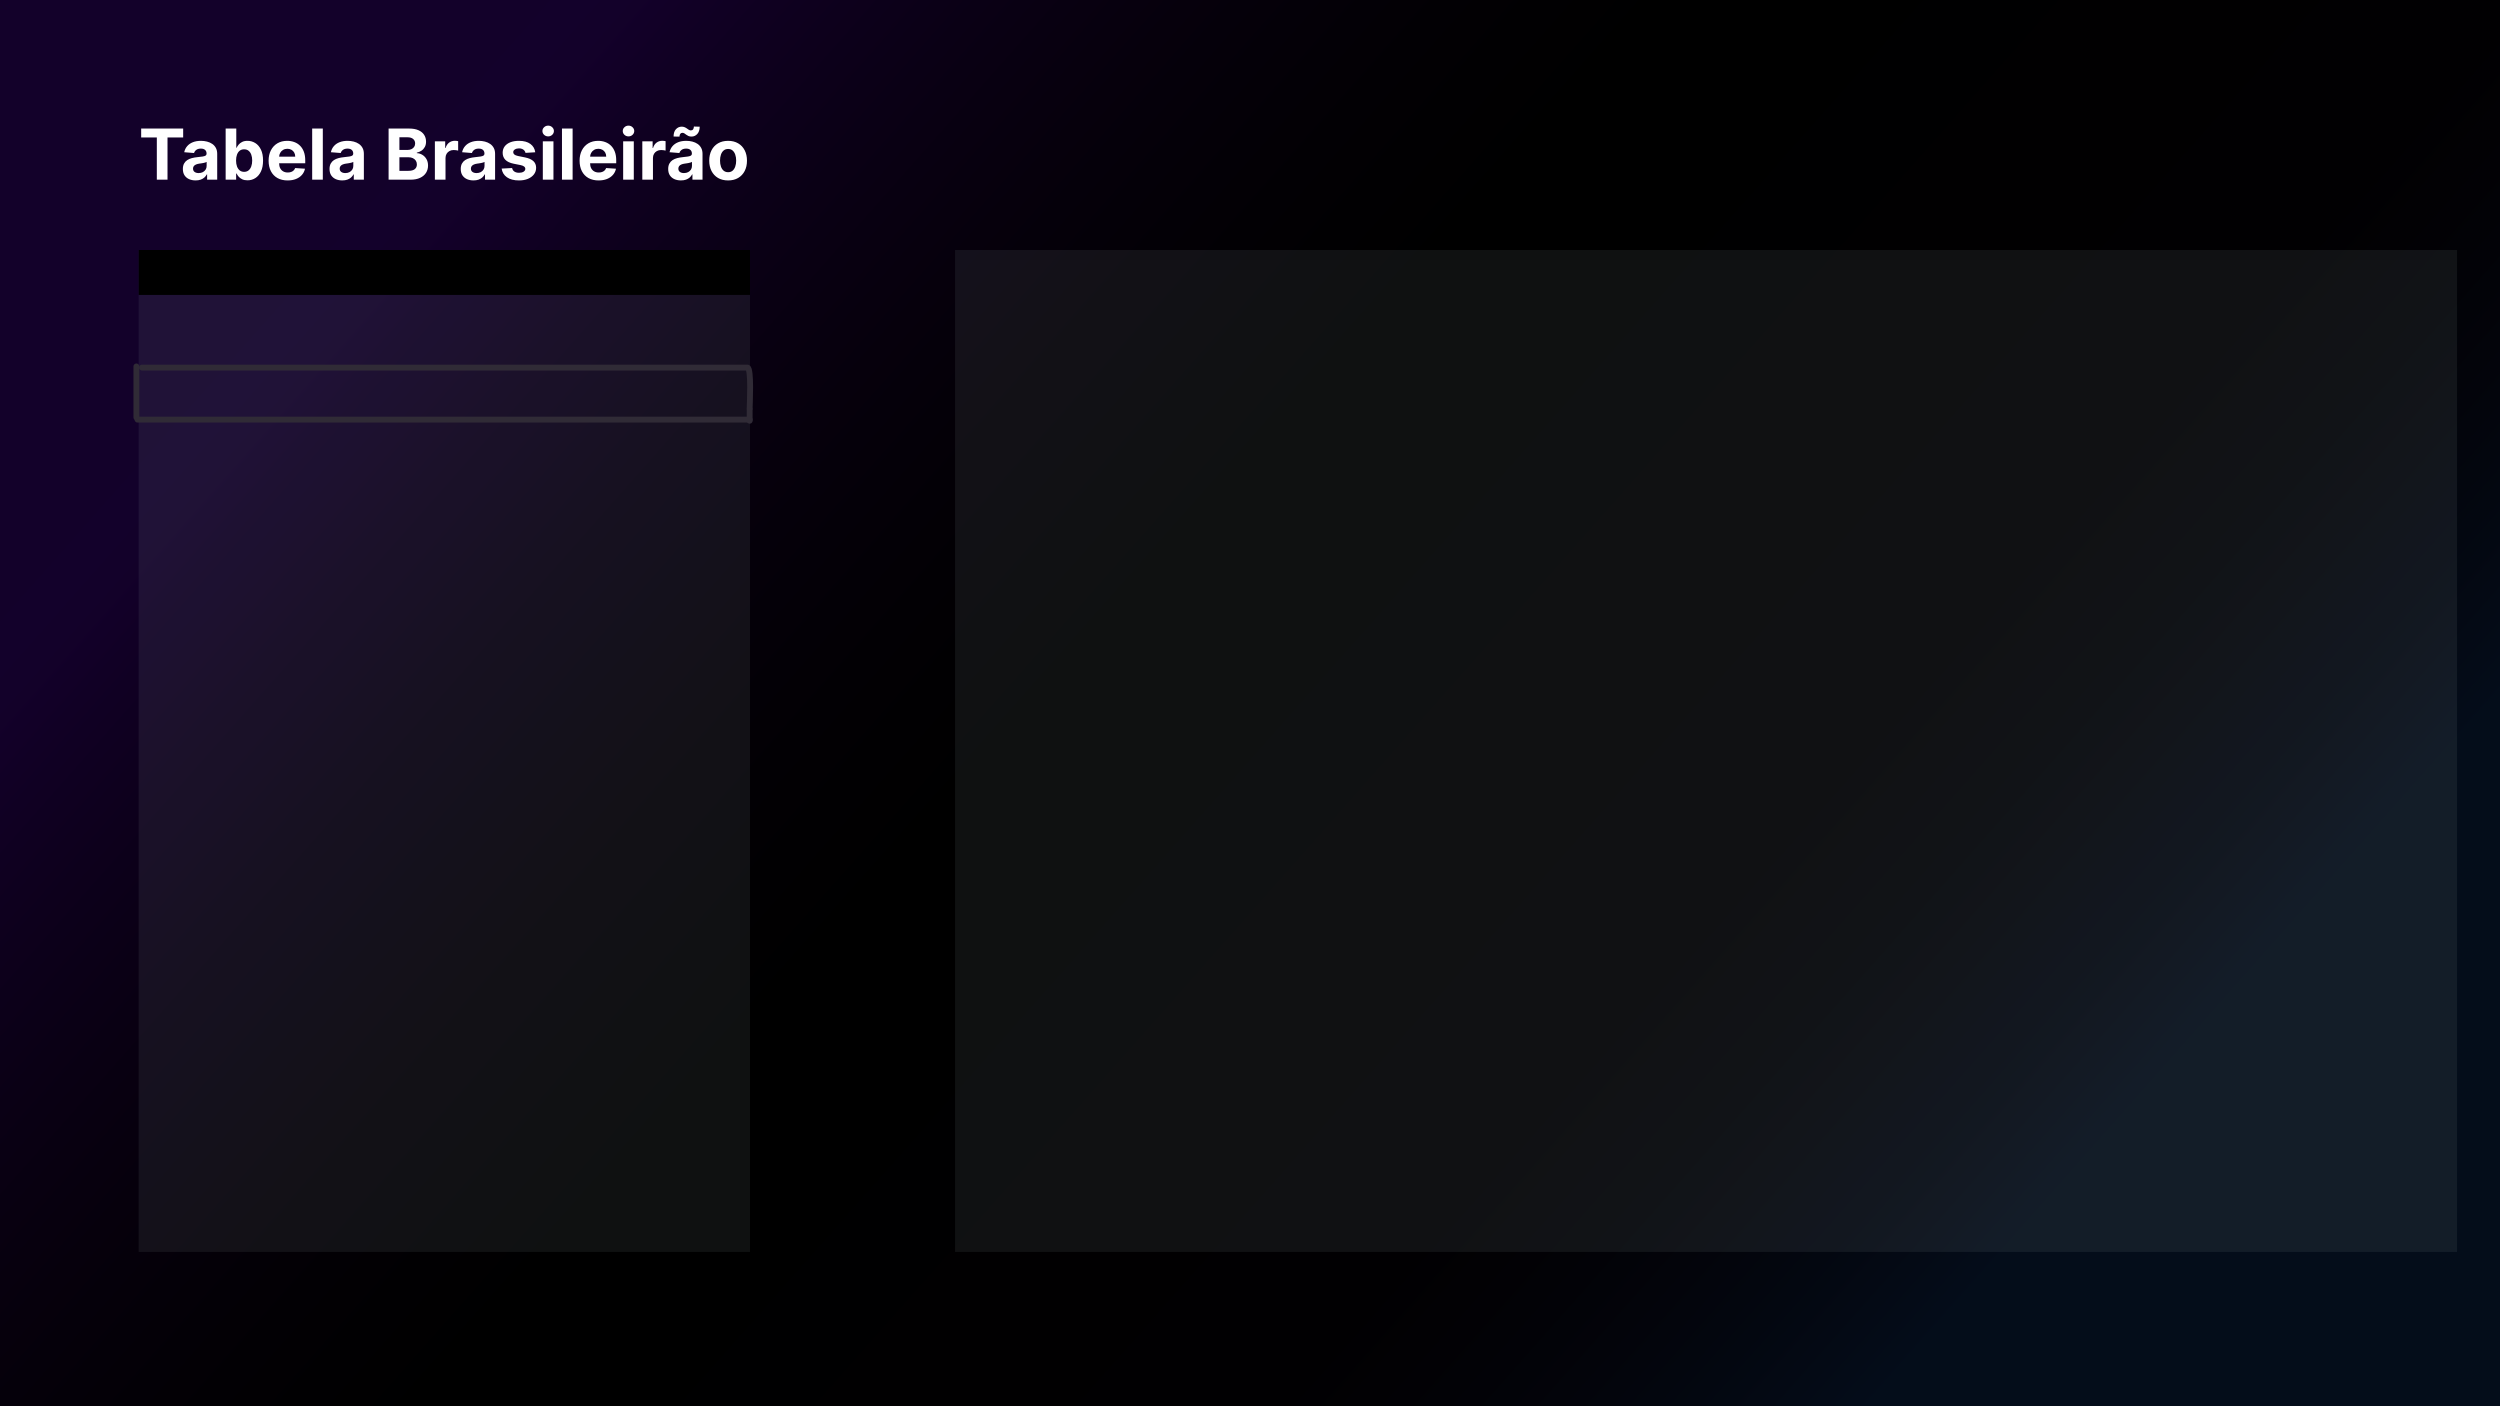 <svg width="1280" height="720" viewBox="0 0 1280 720" fill="none" xmlns="http://www.w3.org/2000/svg">
<g style="mix-blend-mode:exclusion">
<rect width="1280" height="720" fill="black"/>
<rect width="1280" height="720" fill="url(#paint0_linear_1_3)" fill-opacity="0.35"/>
<path d="M72.278 70.382V65.818H93.781V70.382H85.766V92H80.294V70.382H72.278ZM100.148 92.371C98.895 92.371 97.778 92.153 96.798 91.719C95.818 91.276 95.043 90.624 94.472 89.763C93.909 88.894 93.628 87.811 93.628 86.516C93.628 85.425 93.828 84.508 94.229 83.767C94.629 83.026 95.175 82.429 95.865 81.977C96.555 81.526 97.34 81.185 98.217 80.954C99.104 80.724 100.033 80.562 101.004 80.469C102.146 80.349 103.067 80.239 103.766 80.136C104.464 80.026 104.972 79.864 105.287 79.651C105.602 79.438 105.76 79.122 105.76 78.704V78.628C105.76 77.818 105.504 77.192 104.993 76.749C104.49 76.305 103.774 76.084 102.845 76.084C101.865 76.084 101.085 76.301 100.506 76.736C99.926 77.162 99.543 77.699 99.355 78.347L94.318 77.938C94.574 76.744 95.077 75.713 95.827 74.844C96.577 73.966 97.544 73.293 98.729 72.824C99.922 72.347 101.303 72.108 102.871 72.108C103.962 72.108 105.006 72.236 106.003 72.492C107.009 72.747 107.899 73.144 108.675 73.68C109.459 74.217 110.077 74.908 110.528 75.751C110.98 76.587 111.206 77.588 111.206 78.756V92H106.041V89.277H105.888C105.572 89.891 105.151 90.432 104.622 90.901C104.094 91.361 103.459 91.723 102.717 91.987C101.976 92.243 101.119 92.371 100.148 92.371ZM101.707 88.612C102.509 88.612 103.216 88.454 103.83 88.139C104.443 87.815 104.925 87.381 105.274 86.835C105.624 86.29 105.798 85.672 105.798 84.981V82.898C105.628 83.008 105.393 83.111 105.095 83.204C104.805 83.29 104.477 83.371 104.111 83.447C103.744 83.516 103.378 83.579 103.011 83.639C102.645 83.69 102.312 83.737 102.014 83.78C101.375 83.874 100.817 84.023 100.339 84.227C99.862 84.432 99.492 84.709 99.227 85.058C98.963 85.399 98.831 85.825 98.831 86.337C98.831 87.078 99.099 87.645 99.636 88.037C100.182 88.421 100.872 88.612 101.707 88.612ZM115.533 92V65.818H120.979V75.662H121.146C121.384 75.133 121.729 74.597 122.181 74.051C122.641 73.497 123.238 73.037 123.971 72.671C124.712 72.296 125.633 72.108 126.732 72.108C128.164 72.108 129.485 72.483 130.695 73.233C131.906 73.974 132.873 75.095 133.597 76.595C134.322 78.087 134.684 79.957 134.684 82.207C134.684 84.398 134.33 86.247 133.623 87.756C132.924 89.256 131.969 90.394 130.759 91.169C129.558 91.936 128.211 92.32 126.719 92.32C125.663 92.32 124.763 92.145 124.022 91.796C123.289 91.446 122.688 91.007 122.219 90.479C121.751 89.942 121.393 89.401 121.146 88.855H120.903V92H115.533ZM120.864 82.182C120.864 83.349 121.026 84.368 121.35 85.237C121.674 86.106 122.143 86.784 122.756 87.27C123.37 87.747 124.116 87.986 124.994 87.986C125.88 87.986 126.63 87.743 127.244 87.257C127.857 86.763 128.322 86.081 128.637 85.212C128.961 84.334 129.123 83.324 129.123 82.182C129.123 81.048 128.965 80.051 128.65 79.19C128.335 78.329 127.87 77.656 127.256 77.171C126.643 76.685 125.888 76.442 124.994 76.442C124.107 76.442 123.357 76.676 122.744 77.145C122.138 77.614 121.674 78.278 121.35 79.139C121.026 80 120.864 81.014 120.864 82.182ZM147.267 92.383C145.247 92.383 143.508 91.974 142.051 91.156C140.602 90.329 139.485 89.162 138.701 87.653C137.917 86.136 137.525 84.342 137.525 82.271C137.525 80.251 137.917 78.479 138.701 76.953C139.485 75.428 140.589 74.239 142.012 73.386C143.444 72.534 145.123 72.108 147.049 72.108C148.345 72.108 149.551 72.317 150.667 72.734C151.792 73.144 152.772 73.761 153.608 74.588C154.451 75.415 155.108 76.454 155.576 77.707C156.045 78.952 156.279 80.409 156.279 82.079V83.575H139.699V80.2H151.153C151.153 79.416 150.983 78.722 150.642 78.117C150.301 77.511 149.828 77.038 149.223 76.697C148.626 76.348 147.931 76.173 147.139 76.173C146.312 76.173 145.579 76.365 144.94 76.749C144.309 77.124 143.815 77.631 143.457 78.27C143.099 78.901 142.916 79.604 142.907 80.379V83.588C142.907 84.56 143.086 85.399 143.444 86.106C143.811 86.814 144.326 87.359 144.991 87.743C145.656 88.126 146.444 88.318 147.356 88.318C147.961 88.318 148.515 88.233 149.018 88.062C149.521 87.892 149.951 87.636 150.309 87.296C150.667 86.954 150.94 86.537 151.127 86.043L156.164 86.375C155.909 87.585 155.385 88.642 154.592 89.546C153.808 90.44 152.794 91.139 151.549 91.642C150.314 92.136 148.886 92.383 147.267 92.383ZM165.279 65.818V92H159.833V65.818H165.279ZM175.241 92.371C173.989 92.371 172.872 92.153 171.892 91.719C170.912 91.276 170.136 90.624 169.565 89.763C169.003 88.894 168.722 87.811 168.722 86.516C168.722 85.425 168.922 84.508 169.322 83.767C169.723 83.026 170.268 82.429 170.959 81.977C171.649 81.526 172.433 81.185 173.311 80.954C174.197 80.724 175.126 80.562 176.098 80.469C177.24 80.349 178.161 80.239 178.859 80.136C179.558 80.026 180.065 79.864 180.381 79.651C180.696 79.438 180.854 79.122 180.854 78.704V78.628C180.854 77.818 180.598 77.192 180.087 76.749C179.584 76.305 178.868 76.084 177.939 76.084C176.959 76.084 176.179 76.301 175.599 76.736C175.02 77.162 174.636 77.699 174.449 78.347L169.412 77.938C169.668 76.744 170.17 75.713 170.92 74.844C171.67 73.966 172.638 73.293 173.822 72.824C175.016 72.347 176.396 72.108 177.964 72.108C179.055 72.108 180.099 72.236 181.097 72.492C182.102 72.747 182.993 73.144 183.768 73.68C184.553 74.217 185.17 74.908 185.622 75.751C186.074 76.587 186.3 77.588 186.3 78.756V92H181.135V89.277H180.982C180.666 89.891 180.244 90.432 179.716 90.901C179.188 91.361 178.553 91.723 177.811 91.987C177.07 92.243 176.213 92.371 175.241 92.371ZM176.801 88.612C177.602 88.612 178.31 88.454 178.923 88.139C179.537 87.815 180.018 87.381 180.368 86.835C180.717 86.29 180.892 85.672 180.892 84.981V82.898C180.722 83.008 180.487 83.111 180.189 83.204C179.899 83.29 179.571 83.371 179.205 83.447C178.838 83.516 178.472 83.579 178.105 83.639C177.739 83.69 177.406 83.737 177.108 83.78C176.469 83.874 175.911 84.023 175.433 84.227C174.956 84.432 174.585 84.709 174.321 85.058C174.057 85.399 173.925 85.825 173.925 86.337C173.925 87.078 174.193 87.645 174.73 88.037C175.276 88.421 175.966 88.612 176.801 88.612ZM198.959 92V65.818H209.442C211.368 65.818 212.975 66.104 214.262 66.675C215.549 67.246 216.516 68.038 217.164 69.053C217.811 70.058 218.135 71.217 218.135 72.53C218.135 73.553 217.931 74.452 217.522 75.227C217.113 75.994 216.55 76.625 215.834 77.119C215.127 77.605 214.317 77.95 213.405 78.155V78.41C214.402 78.453 215.336 78.734 216.205 79.254C217.083 79.774 217.794 80.503 218.34 81.44C218.885 82.369 219.158 83.477 219.158 84.764C219.158 86.153 218.813 87.394 218.123 88.484C217.441 89.567 216.431 90.423 215.093 91.054C213.755 91.685 212.105 92 210.145 92H198.959ZM204.495 87.474H209.007C210.55 87.474 211.675 87.18 212.382 86.592C213.09 85.996 213.444 85.203 213.444 84.215C213.444 83.49 213.269 82.851 212.919 82.297C212.57 81.743 212.071 81.308 211.424 80.993C210.784 80.678 210.022 80.52 209.135 80.52H204.495V87.474ZM204.495 76.774H208.598C209.357 76.774 210.03 76.642 210.618 76.378C211.215 76.105 211.684 75.722 212.025 75.227C212.374 74.733 212.549 74.141 212.549 73.45C212.549 72.504 212.212 71.742 211.539 71.162C210.874 70.582 209.928 70.293 208.701 70.293H204.495V76.774ZM222.658 92V72.364H227.938V75.79H228.142C228.5 74.571 229.101 73.651 229.945 73.028C230.788 72.398 231.76 72.082 232.859 72.082C233.132 72.082 233.426 72.099 233.741 72.133C234.057 72.168 234.334 72.215 234.572 72.274V77.106C234.317 77.03 233.963 76.962 233.511 76.902C233.06 76.842 232.646 76.812 232.271 76.812C231.47 76.812 230.754 76.987 230.124 77.337C229.501 77.678 229.007 78.155 228.641 78.769C228.283 79.382 228.104 80.09 228.104 80.891V92H222.658ZM242.425 92.371C241.172 92.371 240.056 92.153 239.076 91.719C238.096 91.276 237.32 90.624 236.749 89.763C236.186 88.894 235.905 87.811 235.905 86.516C235.905 85.425 236.105 84.508 236.506 83.767C236.907 83.026 237.452 82.429 238.142 81.977C238.833 81.526 239.617 81.185 240.495 80.954C241.381 80.724 242.31 80.562 243.282 80.469C244.424 80.349 245.344 80.239 246.043 80.136C246.742 80.026 247.249 79.864 247.564 79.651C247.88 79.438 248.037 79.122 248.037 78.704V78.628C248.037 77.818 247.782 77.192 247.27 76.749C246.767 76.305 246.051 76.084 245.123 76.084C244.142 76.084 243.363 76.301 242.783 76.736C242.203 77.162 241.82 77.699 241.632 78.347L236.596 77.938C236.851 76.744 237.354 75.713 238.104 74.844C238.854 73.966 239.821 73.293 241.006 72.824C242.199 72.347 243.58 72.108 245.148 72.108C246.239 72.108 247.283 72.236 248.28 72.492C249.286 72.747 250.176 73.144 250.952 73.68C251.736 74.217 252.354 74.908 252.806 75.751C253.257 76.587 253.483 77.588 253.483 78.756V92H248.319V89.277H248.165C247.85 89.891 247.428 90.432 246.9 90.901C246.371 91.361 245.736 91.723 244.995 91.987C244.253 92.243 243.397 92.371 242.425 92.371ZM243.985 88.612C244.786 88.612 245.493 88.454 246.107 88.139C246.721 87.815 247.202 87.381 247.551 86.835C247.901 86.29 248.076 85.672 248.076 84.981V82.898C247.905 83.008 247.671 83.111 247.373 83.204C247.083 83.29 246.755 83.371 246.388 83.447C246.022 83.516 245.655 83.579 245.289 83.639C244.922 83.69 244.59 83.737 244.292 83.78C243.652 83.874 243.094 84.023 242.617 84.227C242.14 84.432 241.769 84.709 241.505 85.058C241.24 85.399 241.108 85.825 241.108 86.337C241.108 87.078 241.377 87.645 241.914 88.037C242.459 88.421 243.15 88.612 243.985 88.612ZM274.047 77.963L269.061 78.27C268.975 77.844 268.792 77.46 268.511 77.119C268.23 76.77 267.859 76.493 267.399 76.288C266.947 76.075 266.406 75.969 265.775 75.969C264.931 75.969 264.22 76.148 263.64 76.506C263.061 76.855 262.771 77.324 262.771 77.912C262.771 78.381 262.958 78.777 263.333 79.101C263.708 79.425 264.352 79.685 265.264 79.881L268.818 80.597C270.727 80.989 272.15 81.619 273.088 82.489C274.025 83.358 274.494 84.5 274.494 85.915C274.494 87.202 274.115 88.331 273.356 89.303C272.606 90.274 271.575 91.033 270.262 91.578C268.958 92.115 267.454 92.383 265.75 92.383C263.15 92.383 261.079 91.842 259.537 90.76C258.002 89.669 257.103 88.186 256.839 86.311L262.196 86.03C262.358 86.822 262.75 87.428 263.372 87.845C263.994 88.254 264.791 88.459 265.762 88.459C266.717 88.459 267.484 88.276 268.064 87.909C268.652 87.534 268.95 87.053 268.958 86.465C268.95 85.97 268.741 85.565 268.332 85.25C267.923 84.926 267.292 84.679 266.44 84.508L263.039 83.831C261.122 83.447 259.694 82.783 258.757 81.837C257.828 80.891 257.363 79.685 257.363 78.219C257.363 76.957 257.704 75.871 258.386 74.959C259.076 74.047 260.044 73.344 261.288 72.849C262.541 72.355 264.007 72.108 265.686 72.108C268.166 72.108 270.118 72.632 271.541 73.68C272.973 74.729 273.808 76.156 274.047 77.963ZM277.923 92V72.364H283.369V92H277.923ZM280.659 69.832C279.849 69.832 279.155 69.564 278.575 69.027C278.004 68.481 277.719 67.829 277.719 67.071C277.719 66.321 278.004 65.678 278.575 65.141C279.155 64.595 279.849 64.322 280.659 64.322C281.469 64.322 282.159 64.595 282.73 65.141C283.31 65.678 283.599 66.321 283.599 67.071C283.599 67.829 283.31 68.481 282.73 69.027C282.159 69.564 281.469 69.832 280.659 69.832ZM293.178 65.818V92H287.732V65.818H293.178ZM306.489 92.383C304.469 92.383 302.731 91.974 301.273 91.156C299.825 90.329 298.708 89.162 297.924 87.653C297.14 86.136 296.748 84.342 296.748 82.271C296.748 80.251 297.14 78.479 297.924 76.953C298.708 75.428 299.812 74.239 301.235 73.386C302.667 72.534 304.346 72.108 306.272 72.108C307.567 72.108 308.773 72.317 309.89 72.734C311.015 73.144 311.995 73.761 312.83 74.588C313.674 75.415 314.33 76.454 314.799 77.707C315.268 78.952 315.502 80.409 315.502 82.079V83.575H298.921V80.2H310.376C310.376 79.416 310.205 78.722 309.864 78.117C309.523 77.511 309.05 77.038 308.445 76.697C307.849 76.348 307.154 76.173 306.362 76.173C305.535 76.173 304.802 76.365 304.163 76.749C303.532 77.124 303.038 77.631 302.68 78.27C302.322 78.901 302.138 79.604 302.13 80.379V83.588C302.13 84.56 302.309 85.399 302.667 86.106C303.033 86.814 303.549 87.359 304.214 87.743C304.879 88.126 305.667 88.318 306.579 88.318C307.184 88.318 307.738 88.233 308.241 88.062C308.744 87.892 309.174 87.636 309.532 87.296C309.89 86.954 310.163 86.537 310.35 86.043L315.387 86.375C315.131 87.585 314.607 88.642 313.815 89.546C313.031 90.44 312.016 91.139 310.772 91.642C309.536 92.136 308.109 92.383 306.489 92.383ZM319.056 92V72.364H324.502V92H319.056ZM321.792 69.832C320.982 69.832 320.288 69.564 319.708 69.027C319.137 68.481 318.852 67.829 318.852 67.071C318.852 66.321 319.137 65.678 319.708 65.141C320.288 64.595 320.982 64.322 321.792 64.322C322.602 64.322 323.292 64.595 323.863 65.141C324.442 65.678 324.732 66.321 324.732 67.071C324.732 67.829 324.442 68.481 323.863 69.027C323.292 69.564 322.602 69.832 321.792 69.832ZM328.865 92V72.364H334.145V75.79H334.349C334.707 74.571 335.308 73.651 336.152 73.028C336.995 72.398 337.967 72.082 339.066 72.082C339.339 72.082 339.633 72.099 339.949 72.133C340.264 72.168 340.541 72.215 340.779 72.274V77.106C340.524 77.03 340.17 76.962 339.718 76.902C339.267 76.842 338.853 76.812 338.478 76.812C337.677 76.812 336.961 76.987 336.331 77.337C335.708 77.678 335.214 78.155 334.848 78.769C334.49 79.382 334.311 80.09 334.311 80.891V92H328.865ZM348.632 92.371C347.379 92.371 346.263 92.153 345.283 91.719C344.303 91.276 343.527 90.624 342.956 89.763C342.393 88.894 342.112 87.811 342.112 86.516C342.112 85.425 342.313 84.508 342.713 83.767C343.114 83.026 343.659 82.429 344.349 81.977C345.04 81.526 345.824 81.185 346.702 80.954C347.588 80.724 348.517 80.562 349.489 80.469C350.631 80.349 351.551 80.239 352.25 80.136C352.949 80.026 353.456 79.864 353.771 79.651C354.087 79.438 354.244 79.122 354.244 78.704V78.628C354.244 77.818 353.989 77.192 353.477 76.749C352.974 76.305 352.259 76.084 351.33 76.084C350.349 76.084 349.57 76.301 348.99 76.736C348.411 77.162 348.027 77.699 347.839 78.347L342.803 77.938C343.058 76.744 343.561 75.713 344.311 74.844C345.061 73.966 346.028 73.293 347.213 72.824C348.406 72.347 349.787 72.108 351.355 72.108C352.446 72.108 353.49 72.236 354.487 72.492C355.493 72.747 356.384 73.144 357.159 73.68C357.943 74.217 358.561 74.908 359.013 75.751C359.464 76.587 359.69 77.588 359.69 78.756V92H354.526V89.277H354.372C354.057 89.891 353.635 90.432 353.107 90.901C352.578 91.361 351.943 91.723 351.202 91.987C350.46 92.243 349.604 92.371 348.632 92.371ZM350.192 88.612C350.993 88.612 351.7 88.454 352.314 88.139C352.928 87.815 353.409 87.381 353.759 86.835C354.108 86.29 354.283 85.672 354.283 84.981V82.898C354.112 83.008 353.878 83.111 353.58 83.204C353.29 83.29 352.962 83.371 352.595 83.447C352.229 83.516 351.862 83.579 351.496 83.639C351.129 83.69 350.797 83.737 350.499 83.78C349.859 83.874 349.301 84.023 348.824 84.227C348.347 84.432 347.976 84.709 347.712 85.058C347.447 85.399 347.315 85.825 347.315 86.337C347.315 87.078 347.584 87.645 348.121 88.037C348.666 88.421 349.357 88.612 350.192 88.612ZM347.903 69.947L344.874 69.909C344.874 68.281 345.274 67.033 346.075 66.163C346.885 65.294 347.869 64.855 349.028 64.847C349.625 64.847 350.136 64.945 350.562 65.141C350.997 65.328 351.385 65.55 351.726 65.805C352.075 66.061 352.408 66.287 352.723 66.483C353.038 66.671 353.379 66.764 353.746 66.764C354.24 66.756 354.615 66.572 354.871 66.215C355.135 65.848 355.267 65.371 355.267 64.783L358.246 64.872C358.229 66.483 357.82 67.727 357.018 68.605C356.217 69.474 355.241 69.913 354.091 69.922C353.452 69.922 352.915 69.828 352.48 69.641C352.054 69.445 351.679 69.223 351.355 68.976C351.031 68.72 350.716 68.494 350.409 68.298C350.102 68.102 349.757 68.004 349.374 68.004C348.93 68.004 348.572 68.179 348.3 68.528C348.036 68.878 347.903 69.351 347.903 69.947ZM372.788 92.383C370.802 92.383 369.085 91.962 367.636 91.118C366.195 90.266 365.083 89.081 364.299 87.564C363.515 86.038 363.123 84.27 363.123 82.258C363.123 80.23 363.515 78.457 364.299 76.94C365.083 75.415 366.195 74.23 367.636 73.386C369.085 72.534 370.802 72.108 372.788 72.108C374.773 72.108 376.487 72.534 377.927 73.386C379.376 74.23 380.492 75.415 381.276 76.94C382.06 78.457 382.452 80.23 382.452 82.258C382.452 84.27 382.06 86.038 381.276 87.564C380.492 89.081 379.376 90.266 377.927 91.118C376.487 91.962 374.773 92.383 372.788 92.383ZM372.813 88.165C373.717 88.165 374.471 87.909 375.076 87.398C375.681 86.878 376.137 86.171 376.444 85.276C376.759 84.381 376.917 83.362 376.917 82.22C376.917 81.078 376.759 80.06 376.444 79.165C376.137 78.27 375.681 77.562 375.076 77.043C374.471 76.523 373.717 76.263 372.813 76.263C371.901 76.263 371.134 76.523 370.512 77.043C369.898 77.562 369.434 78.27 369.119 79.165C368.812 80.06 368.658 81.078 368.658 82.22C368.658 83.362 368.812 84.381 369.119 85.276C369.434 86.171 369.898 86.878 370.512 87.398C371.134 87.909 371.901 88.165 372.813 88.165Z" fill="white"/>
<rect width="313" height="513" transform="translate(71 128)" fill="#9FAAAA" fill-opacity="0.1"/>
<rect x="71" y="128" width="313" height="23" fill="black"/>
<path d="M72.728 188.196C137.162 188.196 201.597 188.196 266.031 188.196C290.138 188.196 314.244 188.196 338.351 188.196C349.154 188.196 359.958 188.196 370.761 188.196C373.282 188.196 375.803 188.196 378.324 188.196C379.29 188.196 380.256 188.196 381.221 188.196C381.704 188.196 382.187 188.196 382.669 188.196C384.879 188.196 383.815 208.089 383.828 209.052" stroke="#302B36" stroke-width="3" stroke-linecap="round"/>
<path d="M70.411 214.845L383.828 214.845" stroke="#302B36" stroke-width="3" stroke-linecap="round"/>
<path d="M383.828 209.631V215.425" stroke="#302B36" stroke-width="3" stroke-linecap="round"/>
<path d="M69.831 187.617V213.687" stroke="#302B36" stroke-width="3" stroke-linecap="round"/>
<rect width="769" height="513" transform="translate(489 128)" fill="#9FAAAA" fill-opacity="0.1"/>
</g>
<defs>
<linearGradient id="paint0_linear_1_3" x1="-137" y1="461" x2="733" y2="1231.5" gradientUnits="userSpaceOnUse">
<stop stop-color="#7305FF" stop-opacity="0.47"/>
<stop offset="0.055" stop-color="#420190" stop-opacity="0.739"/>
<stop offset="0.379" stop-color="#1C042B" stop-opacity="0"/>
<stop offset="0.655" stop-color="#210439" stop-opacity="0.104"/>
<stop offset="0.852" stop-color="#1C58B4" stop-opacity="0.412"/>
</linearGradient>
</defs>
</svg>
